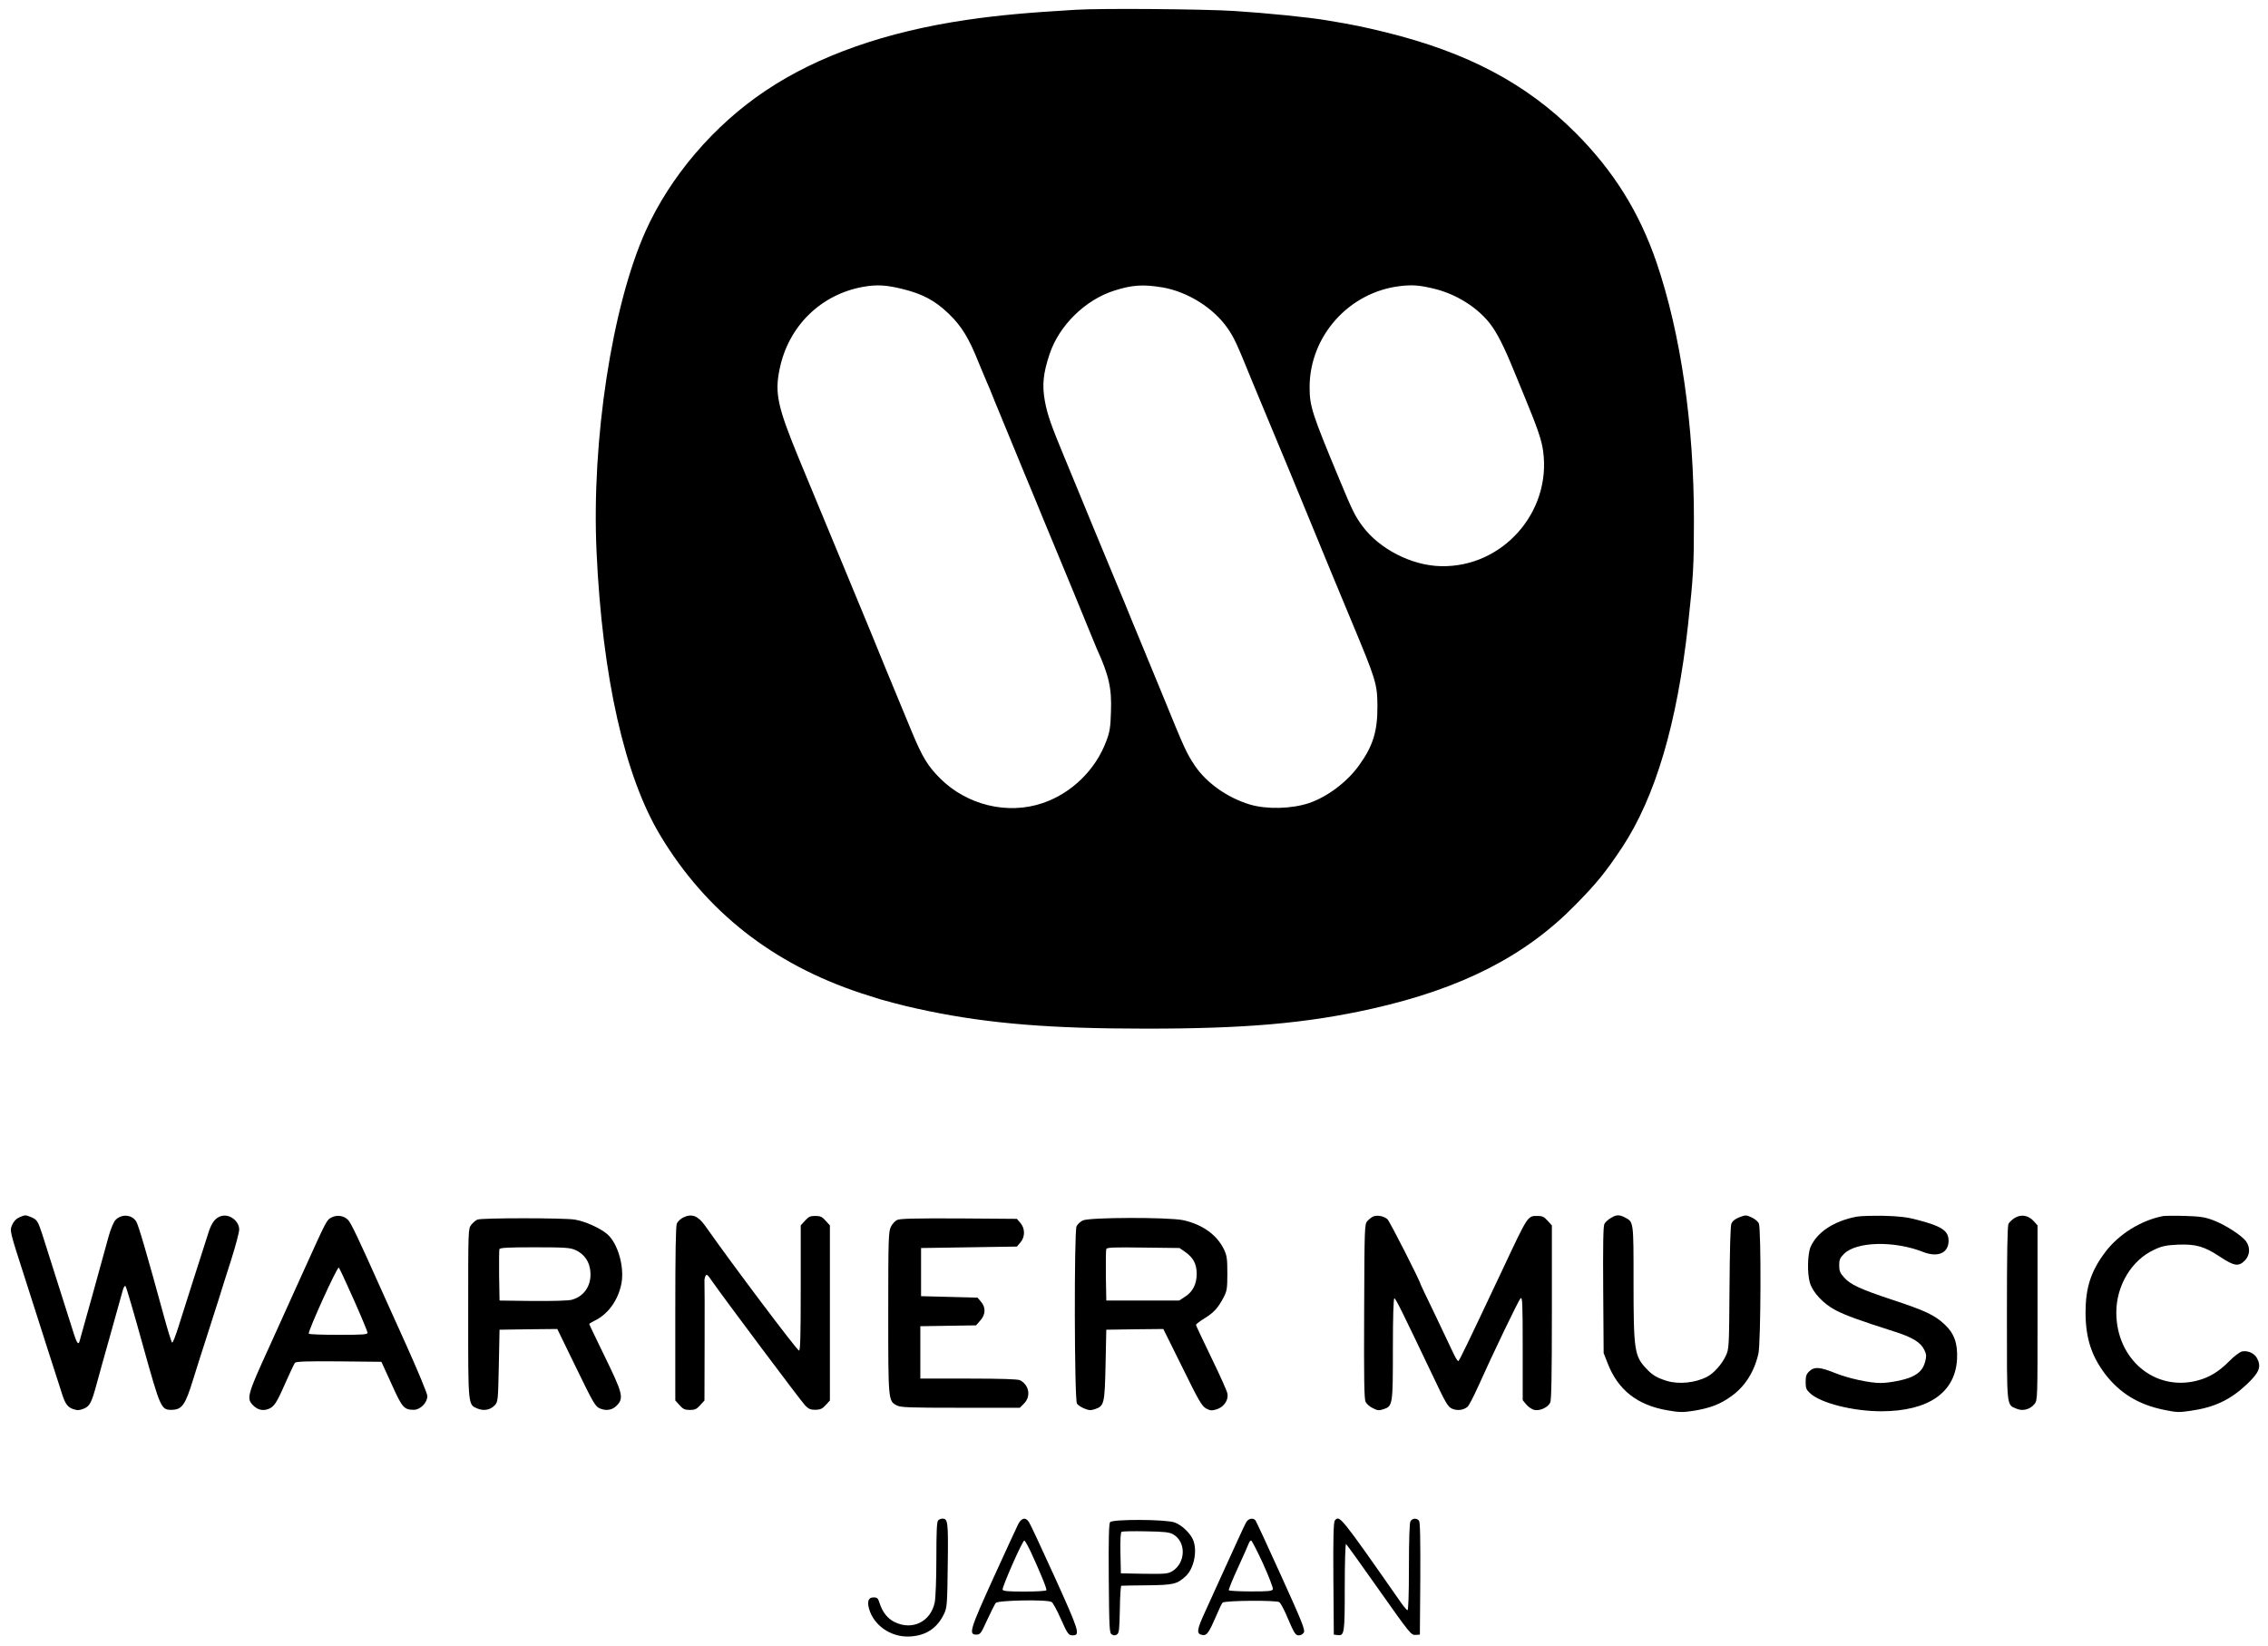 <?xml version="1.0" standalone="no"?>
<!DOCTYPE svg PUBLIC "-//W3C//DTD SVG 20010904//EN"
 "http://www.w3.org/TR/2001/REC-SVG-20010904/DTD/svg10.dtd">
<svg version="1.0" xmlns="http://www.w3.org/2000/svg"
 width="1555pt" height="1128pt" viewBox="0 0 1555 1128"
 preserveAspectRatio="xMidYMid meet">
<g transform="translate(0,1128) scale(0.1,-0.1)"
fill="#000000" stroke="none">
<path d="M7375 11213 c-337 -20 -533 -38 -745 -69 -555 -81 -1022 -245 -1380
-485 -355 -237 -655 -588 -824 -964 -230 -514 -371 -1432 -336 -2195 39 -860
193 -1543 439 -1950 314 -520 769 -877 1371 -1077 58 -19 119 -38 135 -43 148
-41 208 -55 332 -81 419 -86 838 -120 1478 -120 691 -1 1112 36 1560 136 615
138 1053 361 1396 712 147 149 208 225 320 393 229 347 378 850 453 1530 36
329 40 399 40 710 1 656 -90 1282 -256 1770 -118 345 -295 629 -557 891 -337
337 -741 550 -1301 688 -148 36 -218 51 -399 81 -121 21 -419 51 -641 65 -208
13 -913 19 -1085 8z m-1187 -1914 c138 -34 222 -79 315 -168 89 -85 140 -168
207 -337 18 -43 41 -98 51 -122 11 -23 37 -86 58 -140 39 -96 72 -176 211
-512 40 -96 99 -238 130 -315 32 -77 81 -196 110 -265 72 -174 109 -263 175
-425 31 -77 65 -158 74 -180 85 -186 104 -273 98 -435 -3 -105 -8 -137 -32
-200 -73 -197 -238 -358 -436 -425 -241 -82 -520 -14 -704 170 -84 84 -121
145 -193 318 -30 73 -72 175 -94 227 -22 52 -64 154 -93 225 -47 117 -98 240
-245 595 -44 106 -225 542 -342 825 -147 357 -167 449 -133 614 60 295 282
513 574 565 91 16 157 13 269 -15z m1782 11 c174 -30 352 -142 448 -282 44
-64 62 -103 166 -359 53 -129 105 -254 116 -279 26 -61 255 -612 325 -785 78
-190 105 -256 240 -580 170 -407 178 -433 179 -585 1 -172 -30 -273 -125 -405
-83 -116 -218 -217 -344 -260 -120 -40 -289 -44 -405 -10 -155 47 -298 148
-378 267 -60 91 -66 104 -235 518 -30 74 -74 180 -97 235 -23 55 -65 159 -95
230 -29 72 -75 184 -103 250 -126 303 -228 549 -269 650 -25 61 -68 164 -95
230 -93 224 -116 290 -134 385 -20 110 -12 190 32 322 65 197 245 373 444 436
123 39 196 44 330 22z m1870 -11 c147 -37 288 -126 374 -235 49 -63 97 -157
163 -319 25 -60 56 -135 68 -165 95 -230 125 -315 135 -392 58 -419 -279 -799
-701 -789 -201 4 -422 118 -538 275 -50 68 -67 101 -157 318 -188 452 -205
502 -205 634 0 350 270 652 621 693 86 10 135 6 240 -20z"/>
<path d="M132 2935 c-21 -9 -38 -27 -48 -50 -18 -43 -20 -35 88 -370 44 -137
116 -362 160 -500 44 -137 87 -270 95 -295 21 -65 38 -87 77 -100 27 -9 41 -8
71 4 41 17 53 41 89 174 13 48 55 200 94 337 39 138 75 270 82 294 7 27 15 40
21 34 5 -5 58 -186 118 -403 123 -440 125 -446 202 -444 67 2 90 35 142 204
25 80 68 217 97 305 28 88 64 201 80 250 15 50 53 169 84 266 31 97 56 192 56
211 0 57 -64 107 -120 93 -41 -10 -68 -44 -89 -109 -46 -141 -172 -540 -207
-649 -20 -65 -40 -115 -44 -110 -5 4 -29 82 -54 173 -120 440 -178 636 -192
657 -31 49 -102 53 -143 9 -12 -13 -32 -61 -45 -107 -30 -111 -196 -710 -202
-728 -7 -21 -19 -3 -37 54 -43 137 -202 638 -219 690 -28 84 -35 95 -73 111
-41 17 -42 17 -83 -1z"/>
<path d="M2274 2935 c-35 -18 -32 -13 -196 -375 -142 -315 -196 -434 -233
-515 -147 -321 -155 -349 -114 -394 31 -33 66 -44 105 -31 43 15 59 39 123
185 29 66 58 126 63 133 8 9 77 12 302 10 l291 -3 69 -151 c73 -163 86 -178
153 -178 45 0 93 49 93 94 0 17 -62 166 -141 342 -78 172 -161 356 -184 408
-142 318 -199 438 -218 457 -29 30 -75 37 -113 18z m152 -565 c52 -117 94
-218 94 -226 0 -12 -35 -14 -199 -14 -110 0 -202 3 -204 8 -8 13 196 463 206
453 5 -5 51 -104 103 -221z"/>
<path d="M4684 2934 c-17 -8 -36 -26 -43 -40 -8 -18 -11 -198 -11 -619 l0
-595 29 -32 c24 -27 36 -33 71 -33 35 0 47 6 71 33 l29 32 1 398 c1 218 0 407
-1 419 -1 12 3 30 8 38 7 13 15 6 44 -37 68 -99 610 -823 639 -853 24 -24 37
-29 71 -29 34 1 47 8 70 33 l28 31 0 600 0 600 -29 32 c-24 27 -36 33 -71 33
-35 0 -47 -6 -71 -33 l-29 -32 0 -431 c0 -336 -3 -430 -12 -427 -17 6 -454
586 -643 855 -50 70 -92 86 -151 57z"/>
<path d="M9415 2941 c-11 -5 -29 -19 -40 -31 -19 -21 -20 -38 -22 -619 -2
-462 0 -602 10 -621 7 -14 29 -33 50 -43 31 -16 42 -17 72 -7 64 21 65 28 65
415 0 216 4 345 10 345 9 0 48 -79 258 -519 96 -203 109 -225 139 -238 36 -15
78 -9 105 14 9 8 40 67 69 131 109 243 280 598 294 612 13 12 15 -29 15 -342
l0 -356 25 -30 c14 -17 39 -33 55 -37 38 -8 94 18 109 51 8 18 11 196 11 619
l0 595 -29 32 c-24 27 -36 33 -69 33 -69 0 -64 7 -239 -365 -247 -523 -298
-630 -305 -630 -5 0 -23 30 -40 68 -17 37 -73 154 -124 261 -52 107 -94 195
-94 197 0 16 -212 433 -227 446 -24 22 -71 31 -98 19z"/>
<path d="M11043 2930 c-17 -10 -37 -28 -43 -40 -8 -15 -10 -147 -8 -453 l3
-432 27 -69 c71 -184 204 -289 413 -324 80 -14 104 -14 176 -3 111 18 181 44
255 97 96 67 160 166 190 294 17 72 20 856 3 894 -6 13 -29 32 -50 41 -36 17
-41 17 -83 1 -30 -12 -47 -25 -55 -44 -7 -17 -11 -175 -13 -442 -3 -409 -3
-416 -26 -465 -26 -56 -82 -119 -127 -142 -79 -42 -194 -54 -276 -29 -68 21
-99 39 -140 83 -83 87 -89 125 -89 598 0 417 1 408 -60 440 -38 20 -59 19 -97
-5z"/>
<path d="M12730 2940 c-154 -29 -271 -105 -316 -207 -21 -48 -24 -181 -5 -246
20 -67 93 -145 178 -189 67 -35 170 -72 393 -143 131 -41 187 -75 213 -127 15
-31 16 -43 7 -80 -14 -52 -39 -81 -94 -106 -45 -21 -150 -42 -213 -42 -76 0
-218 31 -308 67 -107 43 -145 46 -180 13 -20 -19 -25 -33 -25 -73 0 -42 4 -53
30 -77 73 -68 294 -124 490 -124 322 1 506 128 518 358 5 108 -19 176 -87 239
-66 62 -134 94 -356 167 -221 73 -290 105 -333 155 -26 29 -32 44 -32 81 0 39
5 51 33 79 85 85 343 91 540 14 103 -41 177 -9 177 76 0 68 -46 99 -210 142
-74 20 -125 26 -235 29 -77 1 -160 -1 -185 -6z"/>
<path d="M13813 2931 c-17 -11 -37 -29 -42 -40 -8 -13 -11 -213 -11 -613 0
-659 -4 -625 67 -655 43 -18 93 -4 123 34 20 25 20 39 20 624 l0 599 -27 30
c-37 40 -86 48 -130 21z"/>
<path d="M14830 2944 c-152 -30 -303 -124 -396 -247 -99 -132 -135 -244 -135
-417 1 -174 41 -296 136 -421 100 -129 225 -206 396 -242 91 -19 108 -20 187
-8 164 23 273 75 386 181 86 81 102 121 71 179 -17 34 -63 55 -103 47 -16 -4
-54 -32 -88 -67 -70 -71 -137 -112 -220 -133 -291 -75 -554 147 -554 467 0
185 105 359 259 430 55 26 82 31 162 35 124 5 181 -11 290 -83 97 -64 127 -69
170 -26 35 36 39 89 9 131 -29 41 -146 116 -227 146 -56 21 -90 26 -193 29
-69 2 -136 1 -150 -1z"/>
<path d="M3274 2920 c-12 -4 -31 -21 -43 -36 -21 -27 -21 -29 -21 -606 0 -642
-2 -626 65 -654 43 -17 87 -9 117 23 22 24 23 30 28 271 l5 247 198 3 198 2
129 -265 c120 -247 132 -267 164 -280 47 -20 91 -9 122 28 40 47 30 84 -90
329 -58 119 -106 219 -106 222 0 3 16 12 35 22 94 44 164 142 186 257 21 114
-25 273 -96 336 -50 43 -152 89 -225 101 -78 12 -636 12 -666 0z m672 -209
c61 -28 97 -80 102 -150 7 -94 -43 -168 -129 -191 -22 -6 -132 -9 -266 -8
l-228 3 -3 170 c-1 93 0 175 2 182 4 10 58 13 243 13 211 0 243 -3 279 -19z"/>
<path d="M6150 2917 c-14 -7 -33 -28 -42 -47 -16 -32 -18 -81 -18 -588 0 -606
0 -606 59 -636 26 -14 87 -16 436 -16 l407 0 29 29 c49 49 35 128 -28 160 -15
7 -129 11 -352 11 l-331 0 0 179 0 180 191 3 191 3 29 33 c37 41 39 89 5 129
l-24 28 -194 5 -193 5 0 165 0 165 328 5 329 5 24 28 c33 38 33 96 0 134 l-24
28 -399 3 c-306 1 -404 -1 -423 -11z"/>
<path d="M7424 2914 c-17 -8 -36 -26 -43 -40 -17 -39 -15 -1193 3 -1216 7 -10
30 -25 50 -33 31 -13 44 -14 72 -5 65 22 68 36 74 305 l5 240 196 3 195 2 130
-262 c111 -227 134 -266 162 -282 29 -16 39 -17 73 -7 49 15 82 62 75 106 -2
17 -52 128 -110 247 -58 120 -106 221 -106 226 0 5 27 26 60 46 63 39 93 72
131 146 21 40 24 59 24 160 0 97 -3 122 -21 161 -48 103 -149 176 -283 205
-99 21 -644 20 -687 -2z m702 -216 c55 -39 78 -81 79 -148 0 -71 -26 -124 -79
-158 l-41 -27 -250 0 -250 0 -3 170 c-1 93 0 175 3 183 4 11 52 13 253 10
l249 -3 39 -27z"/>
<path d="M6432 858 c-9 -9 -12 -80 -12 -258 0 -144 -5 -270 -11 -303 -27 -133
-153 -196 -275 -136 -48 23 -84 68 -104 132 -10 32 -16 37 -41 37 -39 0 -47
-35 -24 -98 43 -110 161 -181 286 -169 105 9 178 61 223 157 19 42 21 66 24
333 4 299 1 317 -37 317 -9 0 -22 -5 -29 -12z"/>
<path d="M6981 832 c-10 -20 -87 -187 -171 -371 -161 -354 -170 -386 -116
-386 27 0 32 7 75 102 26 56 52 107 58 115 16 19 361 25 384 6 9 -7 36 -56 59
-108 51 -114 56 -120 86 -120 52 0 42 32 -125 400 -88 194 -167 363 -176 376
-23 36 -51 30 -74 -14z m86 -189 c73 -159 112 -256 107 -264 -3 -5 -70 -9
-150 -9 -111 0 -146 3 -150 13 -5 15 136 337 149 337 4 0 24 -35 44 -77z"/>
<path d="M8546 848 c-8 -13 -35 -70 -61 -128 -26 -58 -73 -161 -105 -230 -31
-69 -83 -183 -115 -253 -62 -134 -64 -158 -18 -165 27 -4 43 19 88 123 21 50
42 94 47 99 13 15 372 18 390 3 8 -7 27 -41 43 -77 61 -142 66 -150 91 -150
13 0 28 9 34 20 9 18 -15 78 -156 388 -91 202 -171 373 -176 380 -16 19 -46
14 -62 -10z m114 -287 c40 -88 70 -167 67 -175 -5 -13 -30 -15 -151 -15 -80 0
-148 4 -151 8 -2 5 26 76 64 157 37 82 71 157 74 167 4 9 10 17 15 17 5 0 42
-72 82 -159z"/>
<path d="M9152 857 c-9 -11 -12 -116 -10 -398 l3 -384 24 -3 c49 -7 51 8 51
331 0 165 4 296 9 293 4 -3 107 -145 227 -316 209 -296 220 -310 249 -307 l30
2 3 384 c1 275 -1 388 -9 397 -16 20 -47 17 -59 -5 -6 -12 -10 -131 -10 -316
0 -191 -4 -295 -10 -293 -5 2 -26 26 -45 53 -417 597 -421 601 -453 562z"/>
<path d="M7611 846 c-8 -9 -11 -119 -9 -386 3 -343 4 -374 21 -384 12 -8 22
-8 35 0 15 10 17 32 20 173 1 88 6 161 10 161 4 1 84 2 177 3 181 2 205 8 263
61 57 51 83 172 53 248 -18 47 -79 105 -128 122 -63 22 -424 23 -442 2z m433
-84 c90 -52 86 -195 -6 -252 -30 -18 -48 -20 -193 -18 l-160 3 -3 139 c-2 89
1 142 8 146 6 3 80 5 166 3 129 -2 162 -6 188 -21z"/>
</g>
</svg>
